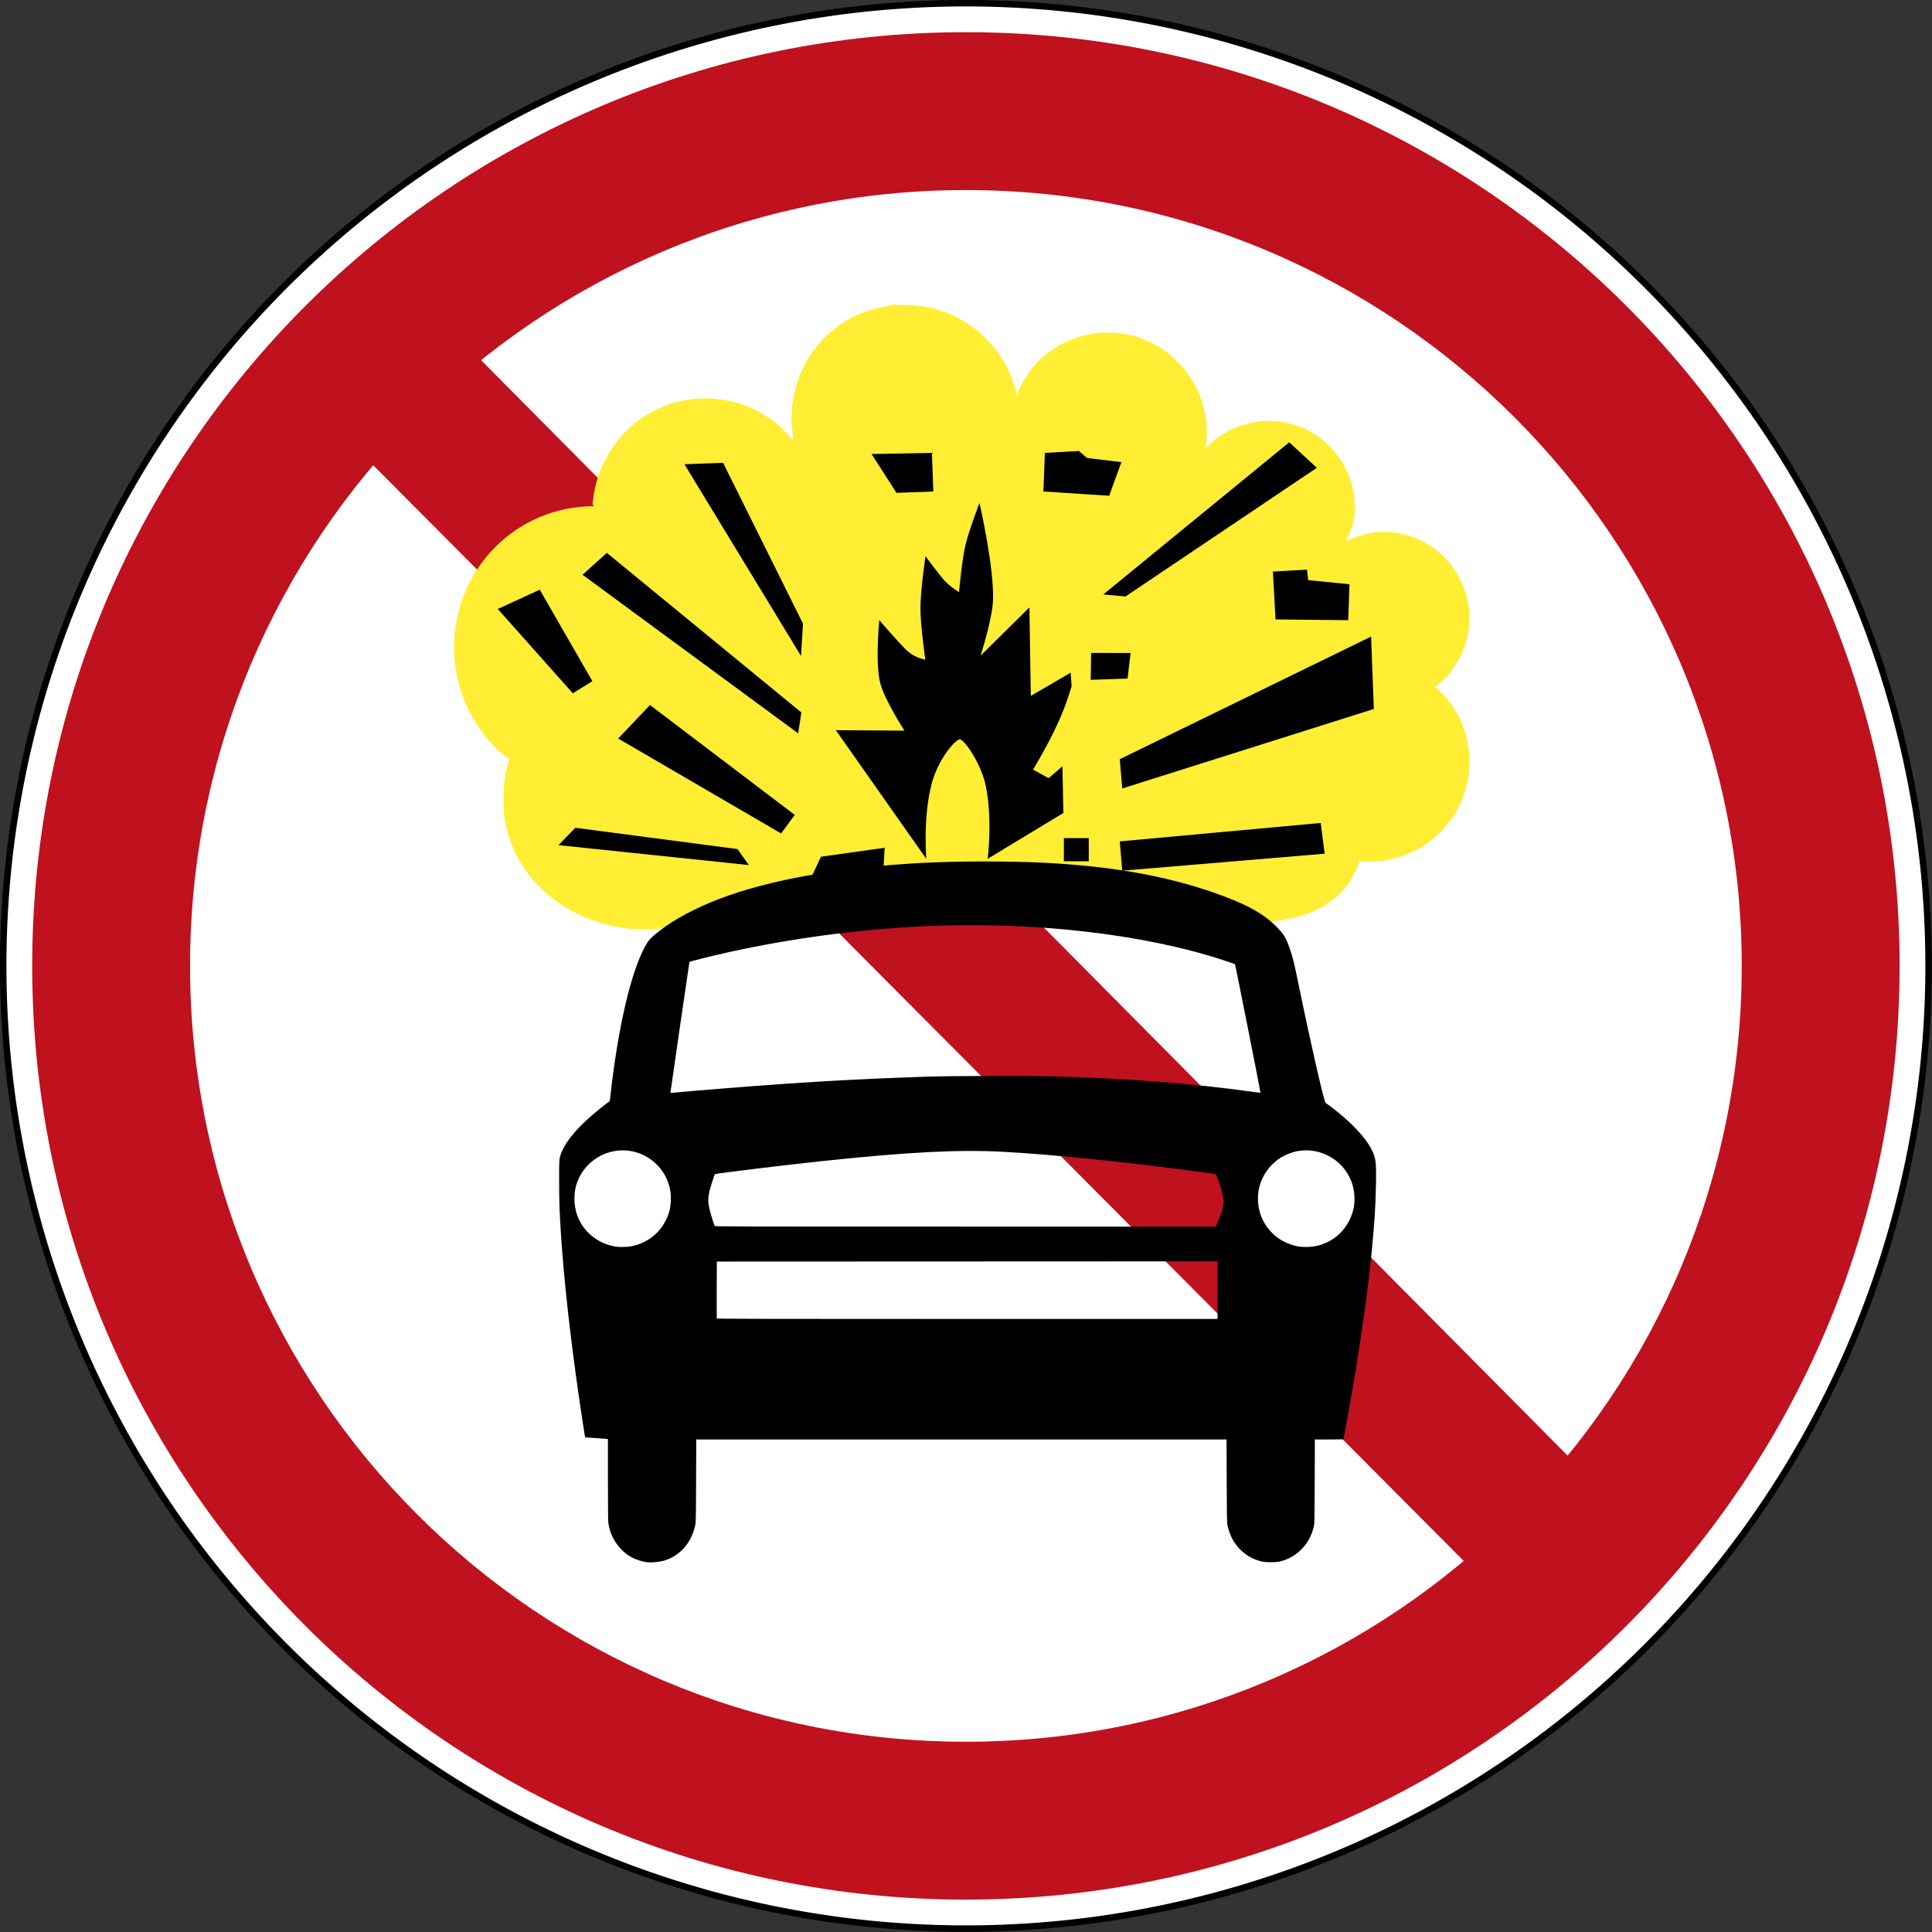 <?xml version="1.0" encoding="UTF-8" standalone="no"?>
<svg
   xmlns:dc="http://purl.org/dc/elements/1.1/"
   xmlns:cc="http://creativecommons.org/ns#"
   xmlns:rdf="http://www.w3.org/1999/02/22-rdf-syntax-ns#"
   xmlns:svg="http://www.w3.org/2000/svg"
   xmlns="http://www.w3.org/2000/svg"
   xmlns:sodipodi="http://sodipodi.sourceforge.net/DTD/sodipodi-0.dtd"
   xmlns:inkscape="http://www.inkscape.org/namespaces/inkscape"
   inkscape:version="1.0 (4035a4fb49, 2020-05-01)"
   sodipodi:docname="China_road_sign_禁-41.svg"
   viewBox="0 0 468.483 468.483"
   height="468.483"
   width="468.483"
   id="svg3921"
   version="1.1">
  <rect x="0" y="0" width="468.483" height="468.483" fill="#333333" stroke="none"/>
  <defs
     id="defs3925" />
  <sodipodi:namedview
     inkscape:current-layer="g3929"
     inkscape:window-maximized="1"
     inkscape:window-y="-9"
     inkscape:window-x="-9"
     inkscape:cy="404.00484"
     inkscape:cx="151.07889"
     inkscape:zoom="0.89055794"
     showgrid="false"
     id="namedview3923"
     inkscape:window-height="1001"
     inkscape:window-width="1920"
     inkscape:pageshadow="2"
     inkscape:pageopacity="0"
     guidetolerance="10"
     gridtolerance="10"
     objecttolerance="10"
     borderopacity="1"
     bordercolor="#666666"
     pagecolor="#ffffff" />
  <g
     transform="translate(-0.849,2.797)"
     id="g3929"
     inkscape:label="Image"
     inkscape:groupmode="layer">
    <g
       transform="translate(2.076,-5.193)"
       id="g3276"
       inkscape:label="Image">
      <g
         transform="matrix(1.29,0,0,1.29,-1.228,2.396)"
         id="g3876">
        <path
           style="color:#000000;display:inline;overflow:visible;visibility:visible;opacity:1;fill:#ffffff;fill-opacity:1;stroke:#000000;stroke-width:1.21;stroke-miterlimit:4;stroke-dasharray:none;stroke-opacity:1;marker:none;enable-background:accumulate"
           d="M 362.524,181.564 A 180.959,180.959 0 0 1 181.564,362.524 180.959,180.959 0 0 1 0.605,181.564 180.959,180.959 0 0 1 181.564,0.605 180.959,180.959 0 0 1 362.524,181.564 Z"
           id="path3003" />
        <path
           style="fill:#c0111e;fill-opacity:1;stroke:none;stroke-width:1.868;stroke-linejoin:round;stroke-miterlimit:4;stroke-dasharray:none;stroke-opacity:1"
           d="M 74.384,51.523 313.312,292.413 294.495,312.865 56.384,73.609 Z"
           id="rect5725"
           inkscape:connector-curvature="0"
           sodipodi:nodetypes="ccccc" />
        <path
           inkscape:connector-curvature="0"
           style="color:#000000;display:inline;overflow:visible;visibility:visible;opacity:1;fill:#c0111e;fill-opacity:1;fill-rule:nonzero;stroke:none;stroke-width:0.605px;marker:none;enable-background:accumulate"
           d="m 181.564,6.052 c -96.933,0 -175.512,78.58 -175.512,175.512 0,96.933 78.58,175.512 175.512,175.512 96.933,0 175.512,-78.58 175.512,-175.512 0,-96.933 -78.58,-175.512 -175.512,-175.512 z m 0,29.674 c 80.544,0 145.838,65.294 145.838,145.838 0,80.544 -65.294,145.838 -145.838,145.838 -80.544,0 -145.838,-65.294 -145.838,-145.838 0,-80.544 65.294,-145.838 145.838,-145.838 z"
           id="path4775-9" />
      </g>
      <rect
         y="275.81"
         x="301.525"
         height="33.967"
         width="25.686"
         id="rect5964"
         style="fill:#ffffff;fill-opacity:1;fill-rule:evenodd;stroke-width:2" />
    </g>
    <path
       inkscape:connector-curvature="0"
       style="fill:#ffee33;fill-opacity:1;fill-rule:evenodd;stroke:none;stroke-width:5.096"
       d="m 330.546,205.75 c -3.474,11.306 -14.283,15.111 -25.855,15.111 h -3.089 c -6.946,-5.076 -133.529,-3.511 -134.68,0.392 -20.844,5.859 -44.001,-8.089 -44.001,-29.939 0,-3.501 0.388,-7.012 1.549,-10.523 l -0.388,0.391 c -8.099,-6.24 -13.122,-16.372 -13.122,-26.916 0,-19.1 15.047,-34.319 33.955,-34.319 l -0.388,-0.391 c 1.161,-14.426 12.745,-25.742 27.405,-25.742 8.11,0 15.821,3.522 20.844,9.762 h 0.377 c 0,-1.565 -0.377,-3.12 -0.377,-4.675 0,-13.664 9.25,-24.97 22.382,-27.307 5.399,-1.174 0,-0.391 5.399,-0.391 13.122,0 24.308,9.36 27.007,22.221 l -0.388,0.391 c 3.098,-9.741 12.358,-15.98 22.393,-15.98 13.122,0 23.92,10.914 23.92,24.177 0,1.174 0,2.348 -0.386,3.903 4.256,-4.283 9.657,-6.631 15.443,-6.631 11.572,0 20.844,9.36 20.844,21.057 0,2.729 -0.774,5.848 -2.323,8.186 3.474,-1.555 5.786,-2.337 9.261,-2.337 11.583,0 20.846,9.371 20.846,21.068 0,6.24 -3.089,12.469 -8.101,16.382 h -0.386 c 5.398,4.294 8.486,11.306 8.486,18.328 0,13.252 -10.801,24.177 -24.321,24.177 h -1.924 l -0.388,-0.391"
       id="path3955"
       sodipodi:nodetypes="csccsccsccsccscsccsscsscssccsscc" />
    <path
       sodipodi:nodetypes="czczcaccccccccccsssccccaczczc"
       d="m 225.259,132.047 c 0,0 3.374,4.599 4.731,6.055 1.356,1.456 3.408,2.679 3.408,2.679 0,0 0.68,-7.573 1.507,-11.179 0.827,-3.606 3.456,-10.458 3.456,-10.458 0,0 3.614,15.746 3.275,23.721 -0.193,4.549 -3.007,13.325 -3.007,13.325 l 11.839,-11.695 0.334,21.457 9.665,-5.636 0.231,3.276 c -2.283,7.908 -5.761,14.142 -9.344,20.229 l 3.758,2.072 3.357,-2.867 0.239,11.307 -18.361,11.116 c 0,0 1.211,-9.223 -0.42,-17.503 -1.112,-5.643 -5.323,-11.479 -6.329,-11.479 -1.045,0 -5.204,4.724 -6.797,10.653 -2.19,8.152 -1.341,18.328 -1.341,18.328 v 0 l -21.938,-31.189 16.653,0.121 c 0,0 -4.881,-7.462 -5.922,-11.711 -1.199,-4.891 -0.191,-15.106 -0.191,-15.106 0,0 5.165,6.077 7.023,7.673 1.859,1.596 4.129,1.902 4.129,1.902 0,0 -1.181,-8.349 -1.173,-12.531 0.008,-4.182 1.221,-12.561 1.221,-12.561 z"
       style="fill:#000000;fill-opacity:1;fill-rule:evenodd;stroke-width:3.416"
       id="rect5128" />
    <path
       sodipodi:nodetypes="ccccc"
       inkscape:connector-curvature="0"
       style="fill:#000000;fill-opacity:1;fill-rule:evenodd;stroke:none;stroke-width:5.478"
       d="m 215.112,207.48 -18.262,3.998 3.078,-6.535 15.43,-2.164 z"
       id="path3967" />
    <path
       id="path3967-3"
       d="m 274.265,161.733 -8.933,0.326 0.101,-6.535 9.574,0.02 z"
       style="fill:#000000;fill-opacity:1;fill-rule:evenodd;stroke:none;stroke-width:5.478"
       inkscape:connector-curvature="0"
       sodipodi:nodetypes="ccccc" />
    <path
       sodipodi:nodetypes="ccccc"
       inkscape:connector-curvature="0"
       style="fill:#000000;fill-opacity:1;fill-rule:evenodd;stroke:none;stroke-width:5.478"
       d="m 227.171,116.385 -8.933,0.326 -6.053,-9.414 14.636,-0.278 z"
       id="path3967-3-5" />
    <path
       id="path3967-3-5-8"
       d="m 176.184,109.424 19.382,39.006 -0.481,7.839 -28.267,-46.495 z"
       style="fill:#000000;fill-opacity:1;fill-rule:evenodd;stroke:none;stroke-width:5.478"
       inkscape:connector-curvature="0"
       sodipodi:nodetypes="ccccc" />
    <path
       sodipodi:nodetypes="ccccc"
       inkscape:connector-curvature="0"
       style="fill:#000000;fill-opacity:1;fill-rule:evenodd;stroke:none;stroke-width:5.478"
       d="m 147.997,131.26 47.172,38.708 -0.779,5.06 -52.285,-38.456 z"
       id="path5191" />
    <path
       id="path5191-5"
       d="m 158.461,168.165 35.101,26.637 -3.305,4.499 -39.512,-23.016 z"
       style="fill:#000000;fill-opacity:1;fill-rule:evenodd;stroke:none;stroke-width:5.478"
       inkscape:connector-curvature="0"
       sodipodi:nodetypes="ccccc" />
    <path
       sodipodi:nodetypes="ccccc"
       inkscape:connector-curvature="0"
       style="fill:#000000;fill-opacity:1;fill-rule:evenodd;stroke:none;stroke-width:5.478"
       d="m 131.732,140.197 12.758,22.172 -4.738,2.953 -18.197,-20.445 z"
       id="path5191-5-6" />
    <path
       id="path5191-5-6-3"
       d="m 140.353,197.927 39.34,5.165 2.74,3.879 -46.161,-4.832 z"
       style="fill:#000000;fill-opacity:1;fill-rule:evenodd;stroke:none;stroke-width:5.478"
       inkscape:connector-curvature="0"
       sodipodi:nodetypes="ccccc" />
    <path
       id="path3967-3-5-5"
       d="m 253.86,116.388 15.951,1.027 2.965,-8.15 -8.323,-1.006 -1.98,-1.698 -8.263,0.461 z"
       style="fill:#000000;fill-opacity:1;fill-rule:evenodd;stroke:none;stroke-width:5.478"
       inkscape:connector-curvature="0"
       sodipodi:nodetypes="ccccccc" />
    <path
       sodipodi:nodetypes="ccccccc"
       inkscape:connector-curvature="0"
       style="fill:#000000;fill-opacity:1;fill-rule:evenodd;stroke:none;stroke-width:5.478"
       d="m 310.145,147.408 17.635,0.185 0.298,-8.712 -10.007,-1.006 -0.296,-2.541 -8.263,0.461 z"
       id="path5268" />
    <path
       sodipodi:nodetypes="ccccc"
       inkscape:connector-curvature="0"
       style="fill:#000000;fill-opacity:1;fill-rule:evenodd;stroke:none;stroke-width:5.478"
       d="m 320.164,110.642 -46.409,31.205 -5.373,-0.5 45.086,-36.895 z"
       id="path5270" />
    <path
       id="path5270-9"
       d="m 333.984,169.12 -61.007,19.274 -0.601,-7.097 60.946,-29.737 z"
       style="fill:#000000;fill-opacity:1;fill-rule:evenodd;stroke:none;stroke-width:5.478"
       inkscape:connector-curvature="0"
       sodipodi:nodetypes="ccccc" />
    <path
       sodipodi:nodetypes="ccccc"
       inkscape:connector-curvature="0"
       style="fill:#000000;fill-opacity:1;fill-rule:evenodd;stroke:none;stroke-width:5.478"
       d="m 322.053,204.211 -49.076,4.115 -0.601,-7.097 48.735,-4.472 z"
       id="path5270-9-9" />
    <path
       d="m 258.826,200.436 h 6.036 v 5.614 h -6.036 z"
       style="fill:#000000;fill-opacity:1;fill-rule:evenodd;stroke-width:2"
       id="rect5302" />
    <path
       id="path3169"
       d="m 157.679,376.023 c -0.747,-0.096 -2.071,-0.474 -2.878,-0.821 -3.374,-1.452 -5.898,-4.856 -6.429,-8.671 -0.07,-0.501 -0.107,-4.13 -0.107,-10.564 v -9.8 l -0.223,-0.045 c -0.123,-0.025 -1.357,-0.116 -2.743,-0.202 -1.386,-0.086 -2.537,-0.173 -2.559,-0.195 -0.054,-0.055 -0.912,-5.624 -1.556,-10.114 -2.117,-14.749 -3.588,-28.101 -4.305,-39.088 -0.368,-5.637 -0.447,-7.967 -0.444,-13.029 0,-4.862 0.013,-5.083 0.216,-5.824 0.904,-3.272 4.153,-7.186 9.604,-11.572 0.938,-0.754 1.879,-1.487 2.092,-1.628 0.381,-0.252 0.388,-0.269 0.455,-1.02 0.038,-0.42 0.222,-2.002 0.41,-3.516 2.02,-16.272 5.206,-28.848 8.68,-34.27 0.499,-0.778 1.224,-1.461 3.055,-2.875 3.516,-2.715 8.675,-5.461 14.284,-7.603 12.167,-4.647 29.05,-7.652 49.03,-8.727 8.934,-0.481 21.9,-0.48 30.666,0 15.884,0.874 28.576,3.14 40.227,7.182 7.507,2.604 11.875,4.952 15.018,8.072 1.961,1.947 2.522,2.856 3.463,5.611 0.733,2.149 0.982,3.158 2.02,8.211 3.035,14.767 6.256,28.887 6.639,29.101 0.07,0.04 0.658,0.47 1.307,0.957 4.689,3.522 8.379,7.407 9.844,10.367 1.035,2.092 1.148,2.976 1.06,8.323 -0.088,5.337 -0.395,10.094 -1.108,17.165 -1.18,11.702 -3.463,27.029 -6.192,41.569 -0.325,1.732 -0.591,3.17 -0.591,3.195 0,0.025 -1.559,0.046 -3.464,0.046 h -3.464 l -0.036,10.181 c -0.032,9.121 -0.053,10.251 -0.202,10.857 -0.603,2.451 -1.548,4.161 -3.186,5.764 -1.443,1.413 -3.183,2.359 -5.15,2.802 -0.895,0.202 -3.126,0.22 -4.067,0.033 -2.028,-0.402 -3.941,-1.434 -5.445,-2.938 -1.563,-1.563 -2.544,-3.412 -3.1,-5.842 -0.139,-0.606 -0.163,-1.972 -0.195,-10.775 l -0.037,-10.082 H 233.974 169.68 l -0.038,10.032 c -0.037,9.709 -0.045,10.061 -0.243,10.924 -1.001,4.366 -3.919,7.504 -7.934,8.534 -0.95,0.244 -2.911,0.384 -3.786,0.272 z m 138.418,-65.976 v -6.985 l -60.713,0.025 -60.713,0.025 -0.025,6.837 c -0.015,3.76 0,6.892 0.021,6.961 0.038,0.099 12.277,0.124 60.738,0.124 h 60.691 z M 153.714,299.441 c 2.4,-0.389 4.631,-1.528 6.358,-3.245 1.466,-1.458 2.585,-3.389 3.113,-5.371 0.356,-1.336 0.447,-3.62 0.198,-4.954 -0.443,-2.374 -1.45,-4.37 -3.056,-6.061 -3.515,-3.7 -8.929,-4.703 -13.531,-2.505 -2.343,1.119 -4.216,2.93 -5.384,5.207 -0.901,1.757 -1.268,3.323 -1.268,5.414 0,4.602 2.568,8.614 6.777,10.586 0.904,0.424 2.274,0.843 3.181,0.974 0.968,0.139 2.608,0.12 3.614,-0.044 z m 165.764,0 c 4.927,-0.799 8.747,-4.594 9.671,-9.607 0.24,-1.304 0.153,-3.518 -0.191,-4.837 -0.884,-3.387 -3.119,-6.126 -6.244,-7.65 -3.237,-1.579 -6.898,-1.599 -10.132,-0.055 -1.284,0.613 -2.055,1.14 -3.042,2.079 -2.113,2.009 -3.398,4.678 -3.621,7.521 -0.339,4.311 1.579,8.301 5.16,10.733 1.259,0.855 3.288,1.643 4.786,1.859 0.968,0.139 2.608,0.12 3.614,-0.044 z m -23.592,-5.371 c 0.751,-1.494 1.528,-3.806 1.663,-4.946 0.081,-0.683 -0.108,-1.908 -0.509,-3.3 -0.371,-1.29 -1.191,-3.567 -1.369,-3.804 -0.09,-0.12 -0.904,-0.262 -3.437,-0.601 -18.522,-2.48 -35.982,-4.266 -48.047,-4.914 -10.925,-0.587 -23.007,0.029 -43.902,2.24 -8.88,0.939 -25.787,2.996 -26.07,3.171 -0.11,0.067 -1.038,2.927 -1.278,3.937 -0.458,1.928 -0.445,2.957 0.063,4.973 0.26,1.031 0.984,3.34 1.142,3.641 0.087,0.165 3.081,0.173 60.774,0.173 h 60.683 z M 168.331,261.794 c 23.791,-2.008 38.225,-2.891 57.666,-3.525 5.107,-0.167 23.524,-0.231 28.932,-0.1 18.405,0.443 35.298,1.742 50.235,3.863 0.709,0.1 1.304,0.17 1.323,0.153 0.073,-0.062 -6.076,-31.109 -6.174,-31.178 -0.057,-0.04 -1.24,-0.449 -2.63,-0.91 -19.48,-6.454 -46.772,-9.547 -73.073,-8.279 -15.671,0.755 -31.798,2.908 -47.134,6.291 -3.91,0.863 -9.403,2.236 -9.446,2.361 -0.046,0.133 -4.604,31.465 -4.604,31.645 0,0.085 0.127,0.107 0.421,0.073 0.232,-0.028 2.249,-0.204 4.484,-0.393 z"
       style="fill:#000000;fill-opacity:1;stroke-width:0.099" />
  </g>
</svg>
